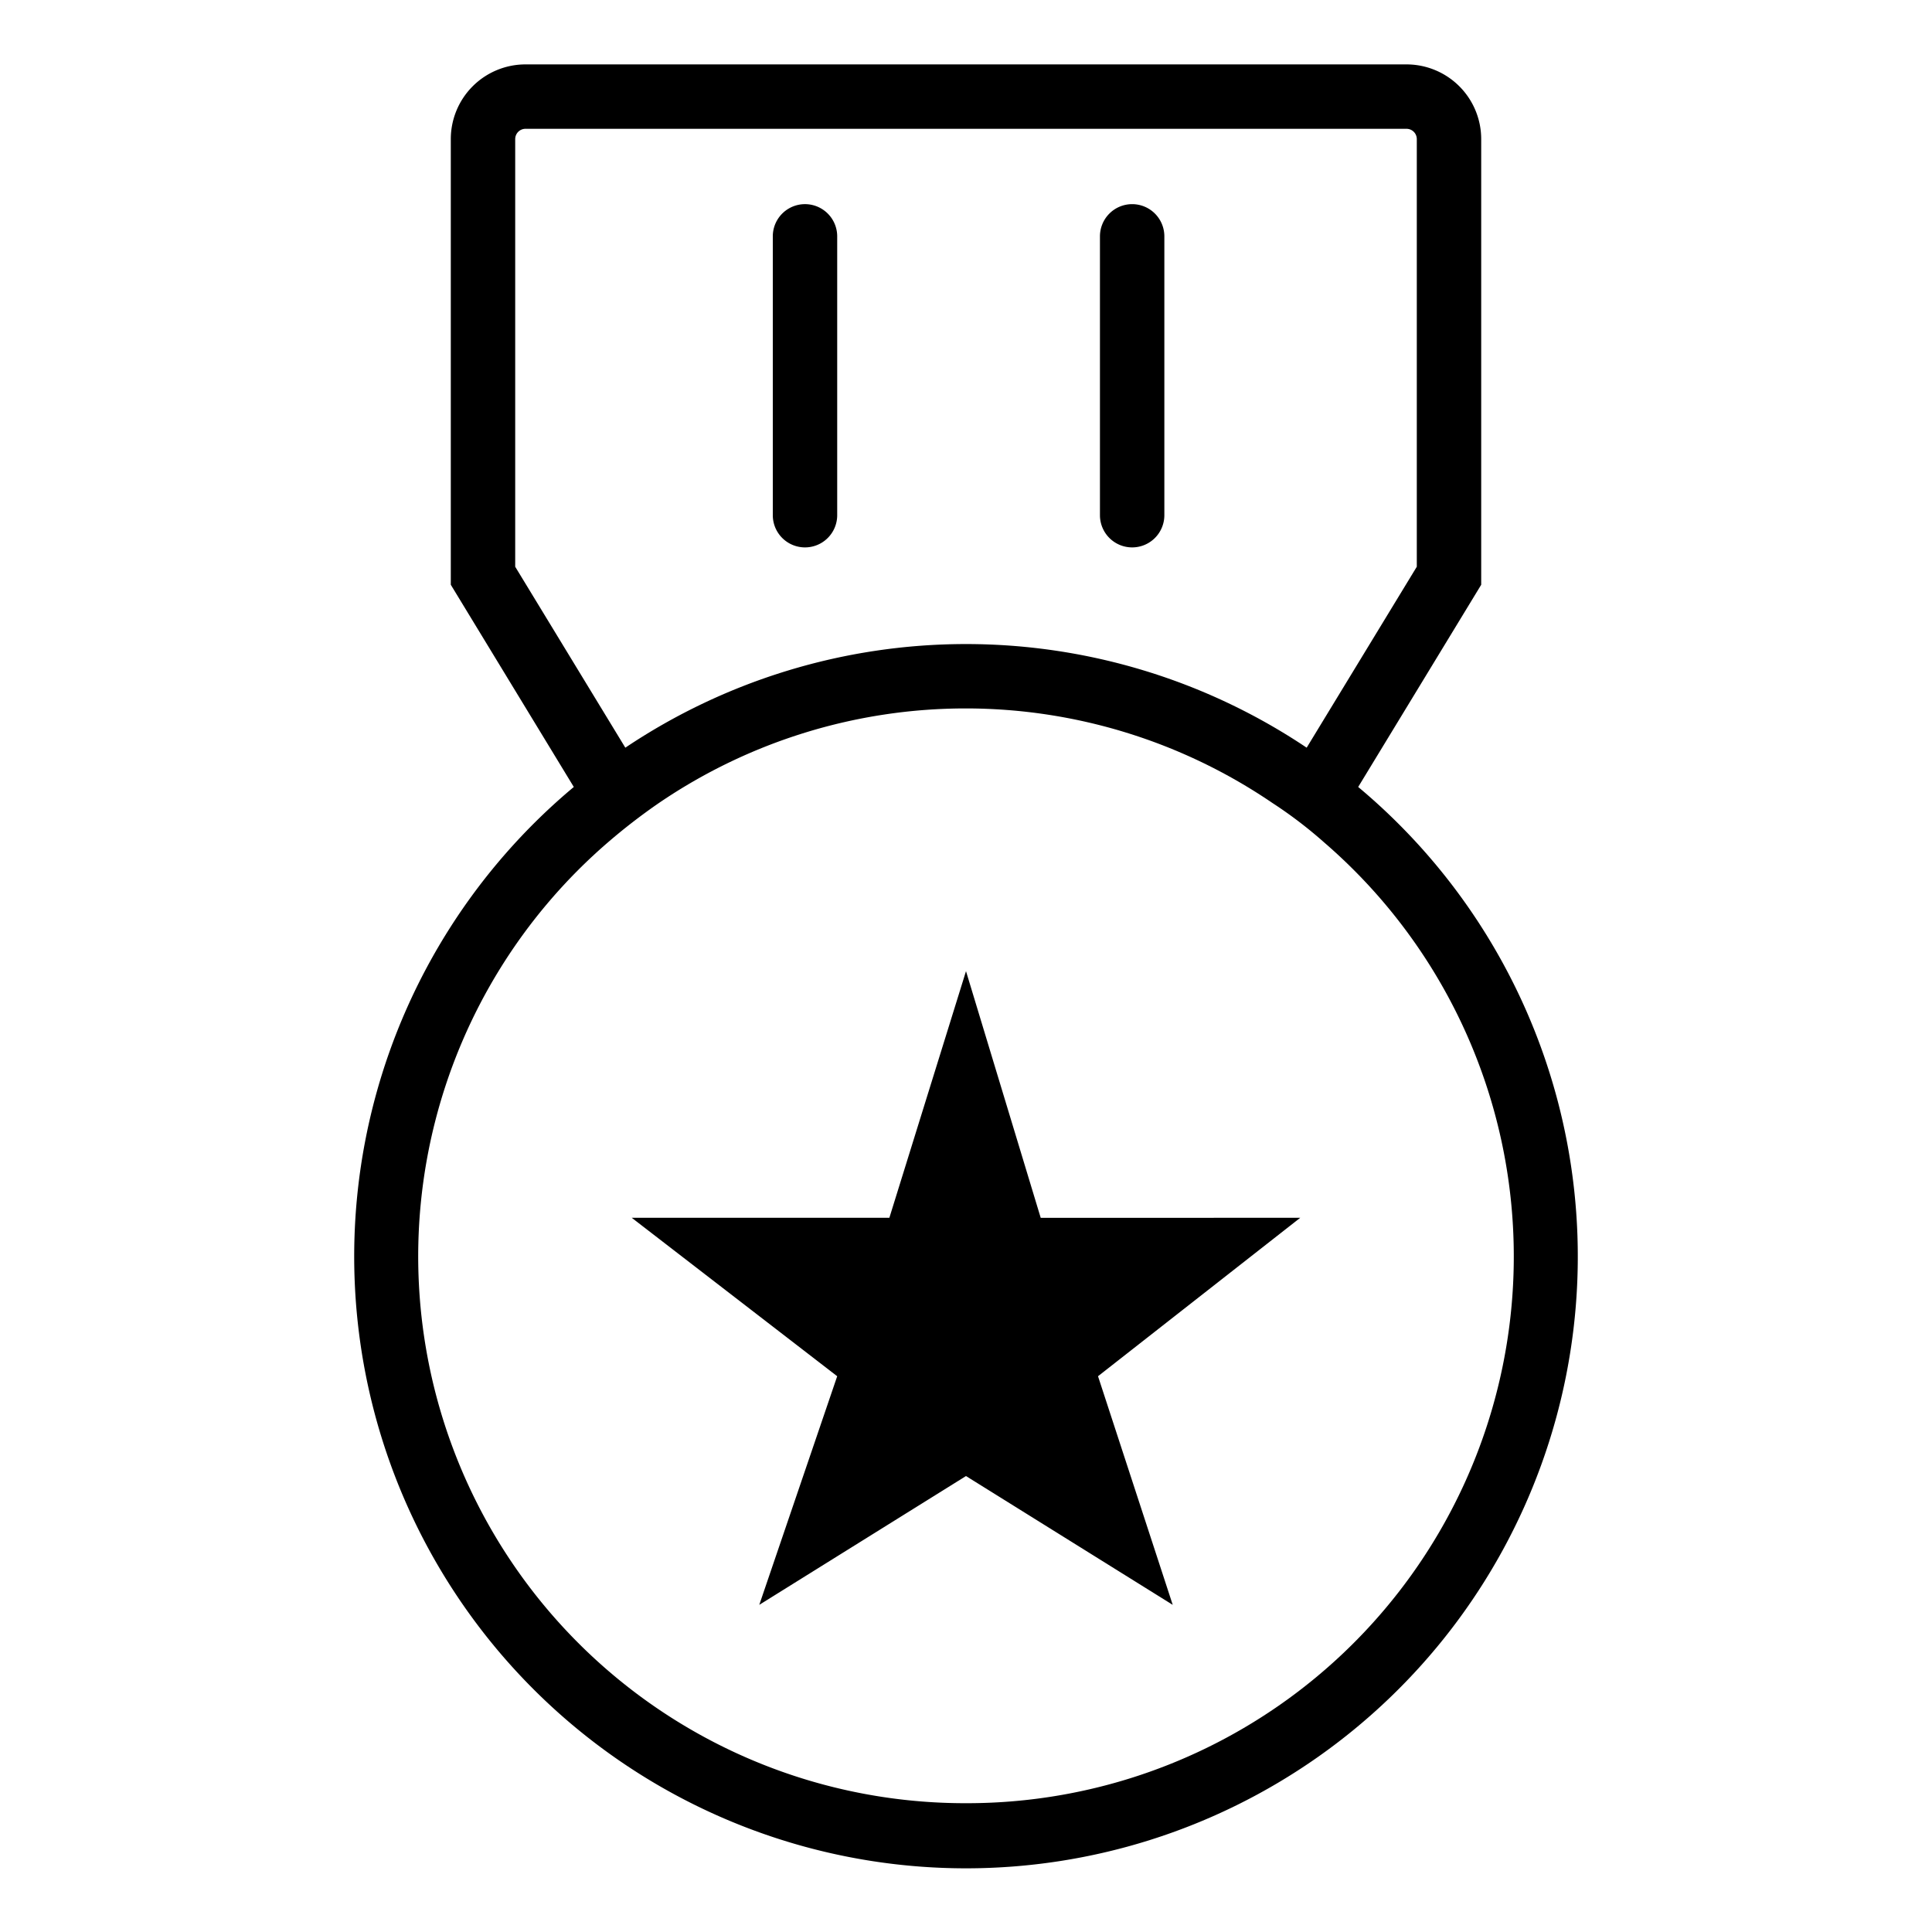 <svg xmlns="http://www.w3.org/2000/svg" width="30" height="30" viewBox="0 0 30 30"><path d="M21.09,12.22,23,9.08V2.16A1.16,1.16,0,0,0,21.84,1H8.16A1.16,1.16,0,0,0,7,2.16V9.08l1.91,3.14a9.5,9.5,0,1,0,12.18,0ZM8,8.8V2.16A.16.16,0,0,1,8.16,2H21.84a.16.16,0,0,1,.16.16V8.8l-1.71,2.81a9.5,9.5,0,0,0-10.58,0ZM15,28A8.49,8.49,0,0,1,9.44,13.08a9.24,9.24,0,0,1,.79-.61,8.46,8.46,0,0,1,9.53,0h0a6.76,6.76,0,0,1,.8.61h0A8.49,8.49,0,0,1,15,28Zm5.19-9.09-3.14,2.46,1.16,3.55-3.21-2-3.21,2L13,21.37,9.81,18.91h4L15,15.08l1.16,3.83ZM13,3.67V8a.5.5,0,0,1-1,0V3.67a.5.5,0,0,1,1,0ZM17.08,8V3.67a.5.5,0,0,1,.5-.5.5.5,0,0,1,.5.5V8a.5.5,0,0,1-.5.5A.5.5,0,0,1,17.08,8Z" /></svg>